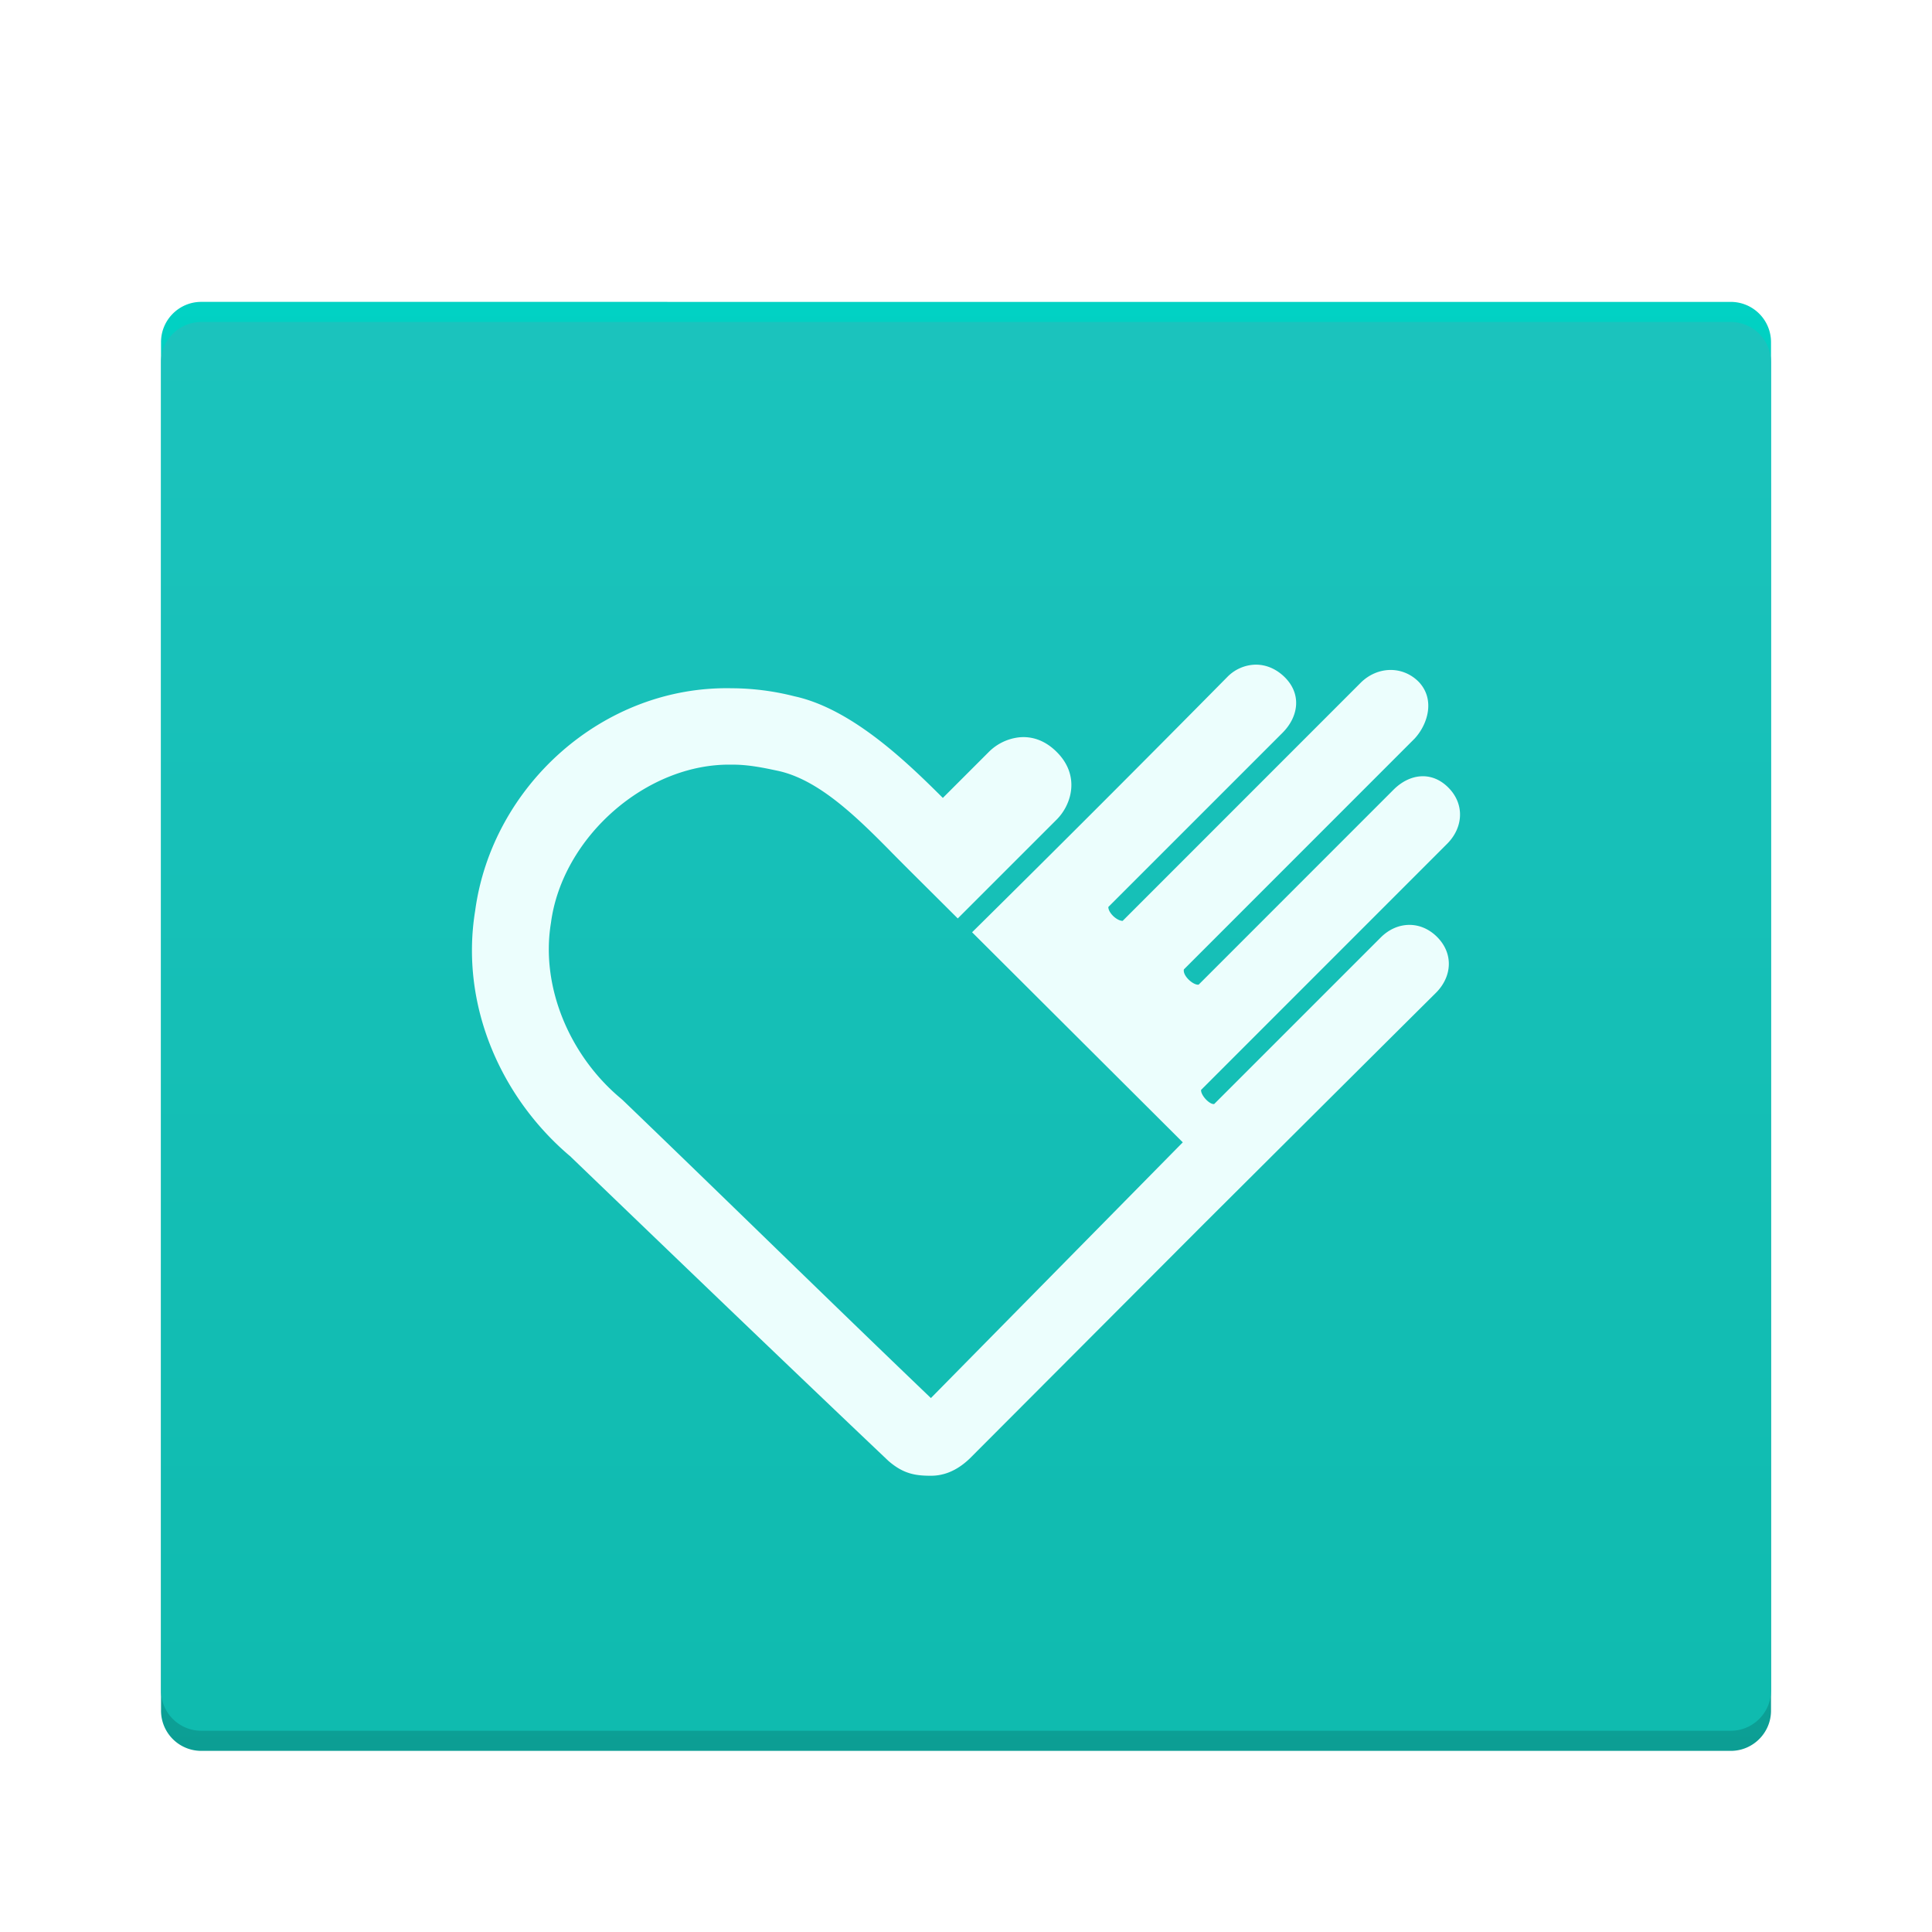 <svg width="96" height="96" version="1.1" viewBox="0 0 96 96" xmlns="http://www.w3.org/2000/svg"><title>远程协助-96px</title><defs><linearGradient id="b" x1="45.536" x2="45.536" y1="14.759" y2="90.653" gradientTransform="scale(1.054 .949)" gradientUnits="userSpaceOnUse"><stop stop-color="#01D2C4" offset="0"/><stop stop-color="#0C9E94" offset="1"/></linearGradient><linearGradient id="c" x1="44.899" x2="44.899" y1="16.037" y2="90.87" gradientTransform="scale(1.069 .935)" gradientUnits="userSpaceOnUse"><stop stop-color="#1BC3BD" offset="0"/><stop stop-color="#0FBBAF" offset="1"/></linearGradient><filter id="d" color-interpolation-filters="sRGB"><feFlood flood-color="#0D9E94" result="flood"/><feComposite in="flood" in2="SourceGraphic" operator="in" result="composite1"/><feGaussianBlur in="composite1" result="blur" stdDeviation="0"/><feOffset dx="0" dy="1" result="offset"/><feComposite in="SourceGraphic" in2="offset" result="composite2"/></filter><filter id="a" color-interpolation-filters="sRGB"><feFlood flood-color="#000" flood-opacity=".196" result="flood"/><feComposite in="flood" in2="SourceGraphic" operator="in" result="composite1"/><feGaussianBlur in="composite1" result="blur" stdDeviation="1"/><feOffset dx="0" dy="1" result="offset"/><feComposite in="SourceGraphic" in2="offset" result="composite2"/></filter></defs><g fill-rule="evenodd" filter="url(#a)"><path d="M86.003 14.001a2 2 0 0 1 1.998 2V84c0 1.105-.899 2-1.998 2H9.998a2 2 0 0 1-1.997-2V16.002C8 14.897 8.899 14 9.998 14z" fill="url(#b)"/><path d="M86.003 15.001a2 2 0 0 1 1.998 2V83c0 1.105-.899 2-1.998 2H9.998a2 2 0 0 1-1.997-2V17.002C8 15.897 8.899 15 9.998 15z" fill="url(#c)"/><path d="M60.971 31.652a1440.856 1440.856 0 0 1-12.668 12.672l10.469 10.438-12.516 12.707c-5.142-4.924-10.194-9.884-15.309-14.801l-.102-.09c-2.531-2.111-3.995-5.542-3.468-8.723.561-4.263 4.762-7.949 8.996-7.859.82-.01 1.648.172 2.277.305 2.001.429 3.858 2.235 5.574 3.972-.003.004.93.938.93.938l2.437 2.426 4.915-4.914c.754-.755 1.171-2.2 0-3.36-.6-.6-1.259-.784-1.86-.726a2.525 2.525 0 0 0-1.512.726l-2.285 2.285c-1.77-1.763-4.509-4.427-7.375-5.05a12.791 12.791 0 0 0-3.133-.399c-6.393-.126-11.896 4.865-12.73 11.055-.765 4.683 1.28 9.331 4.79 12.258l-.102-.09c5.13 4.932 10.653 10.244 15.84 15.164.73.637 1.325.743 2.094.743.592.007 1.266-.195 1.957-.86l11.578-11.605s7.755-7.729 11.582-11.53c.816-.818.875-1.961.058-2.778-.816-.816-1.984-.789-2.8.027l-8.274 8.274c-.217.046-.674-.43-.652-.7L71.905 39.93c.816-.816.877-1.984.058-2.8-.816-.817-1.906-.703-2.722.113l-9.68 9.683c-.253.044-.804-.433-.734-.757l11.457-11.461c.657-.703 1.048-1.952.207-2.832-.817-.817-2.07-.762-2.887.058l-11.82 11.824c-.284 0-.716-.397-.711-.691l8.652-8.652c.816-.817.965-1.957.075-2.801-.446-.422-.964-.605-1.465-.586a2.017 2.017 0 0 0-1.364.625z" fill="#ecfefd" filter="url(#d)"/></g></svg>